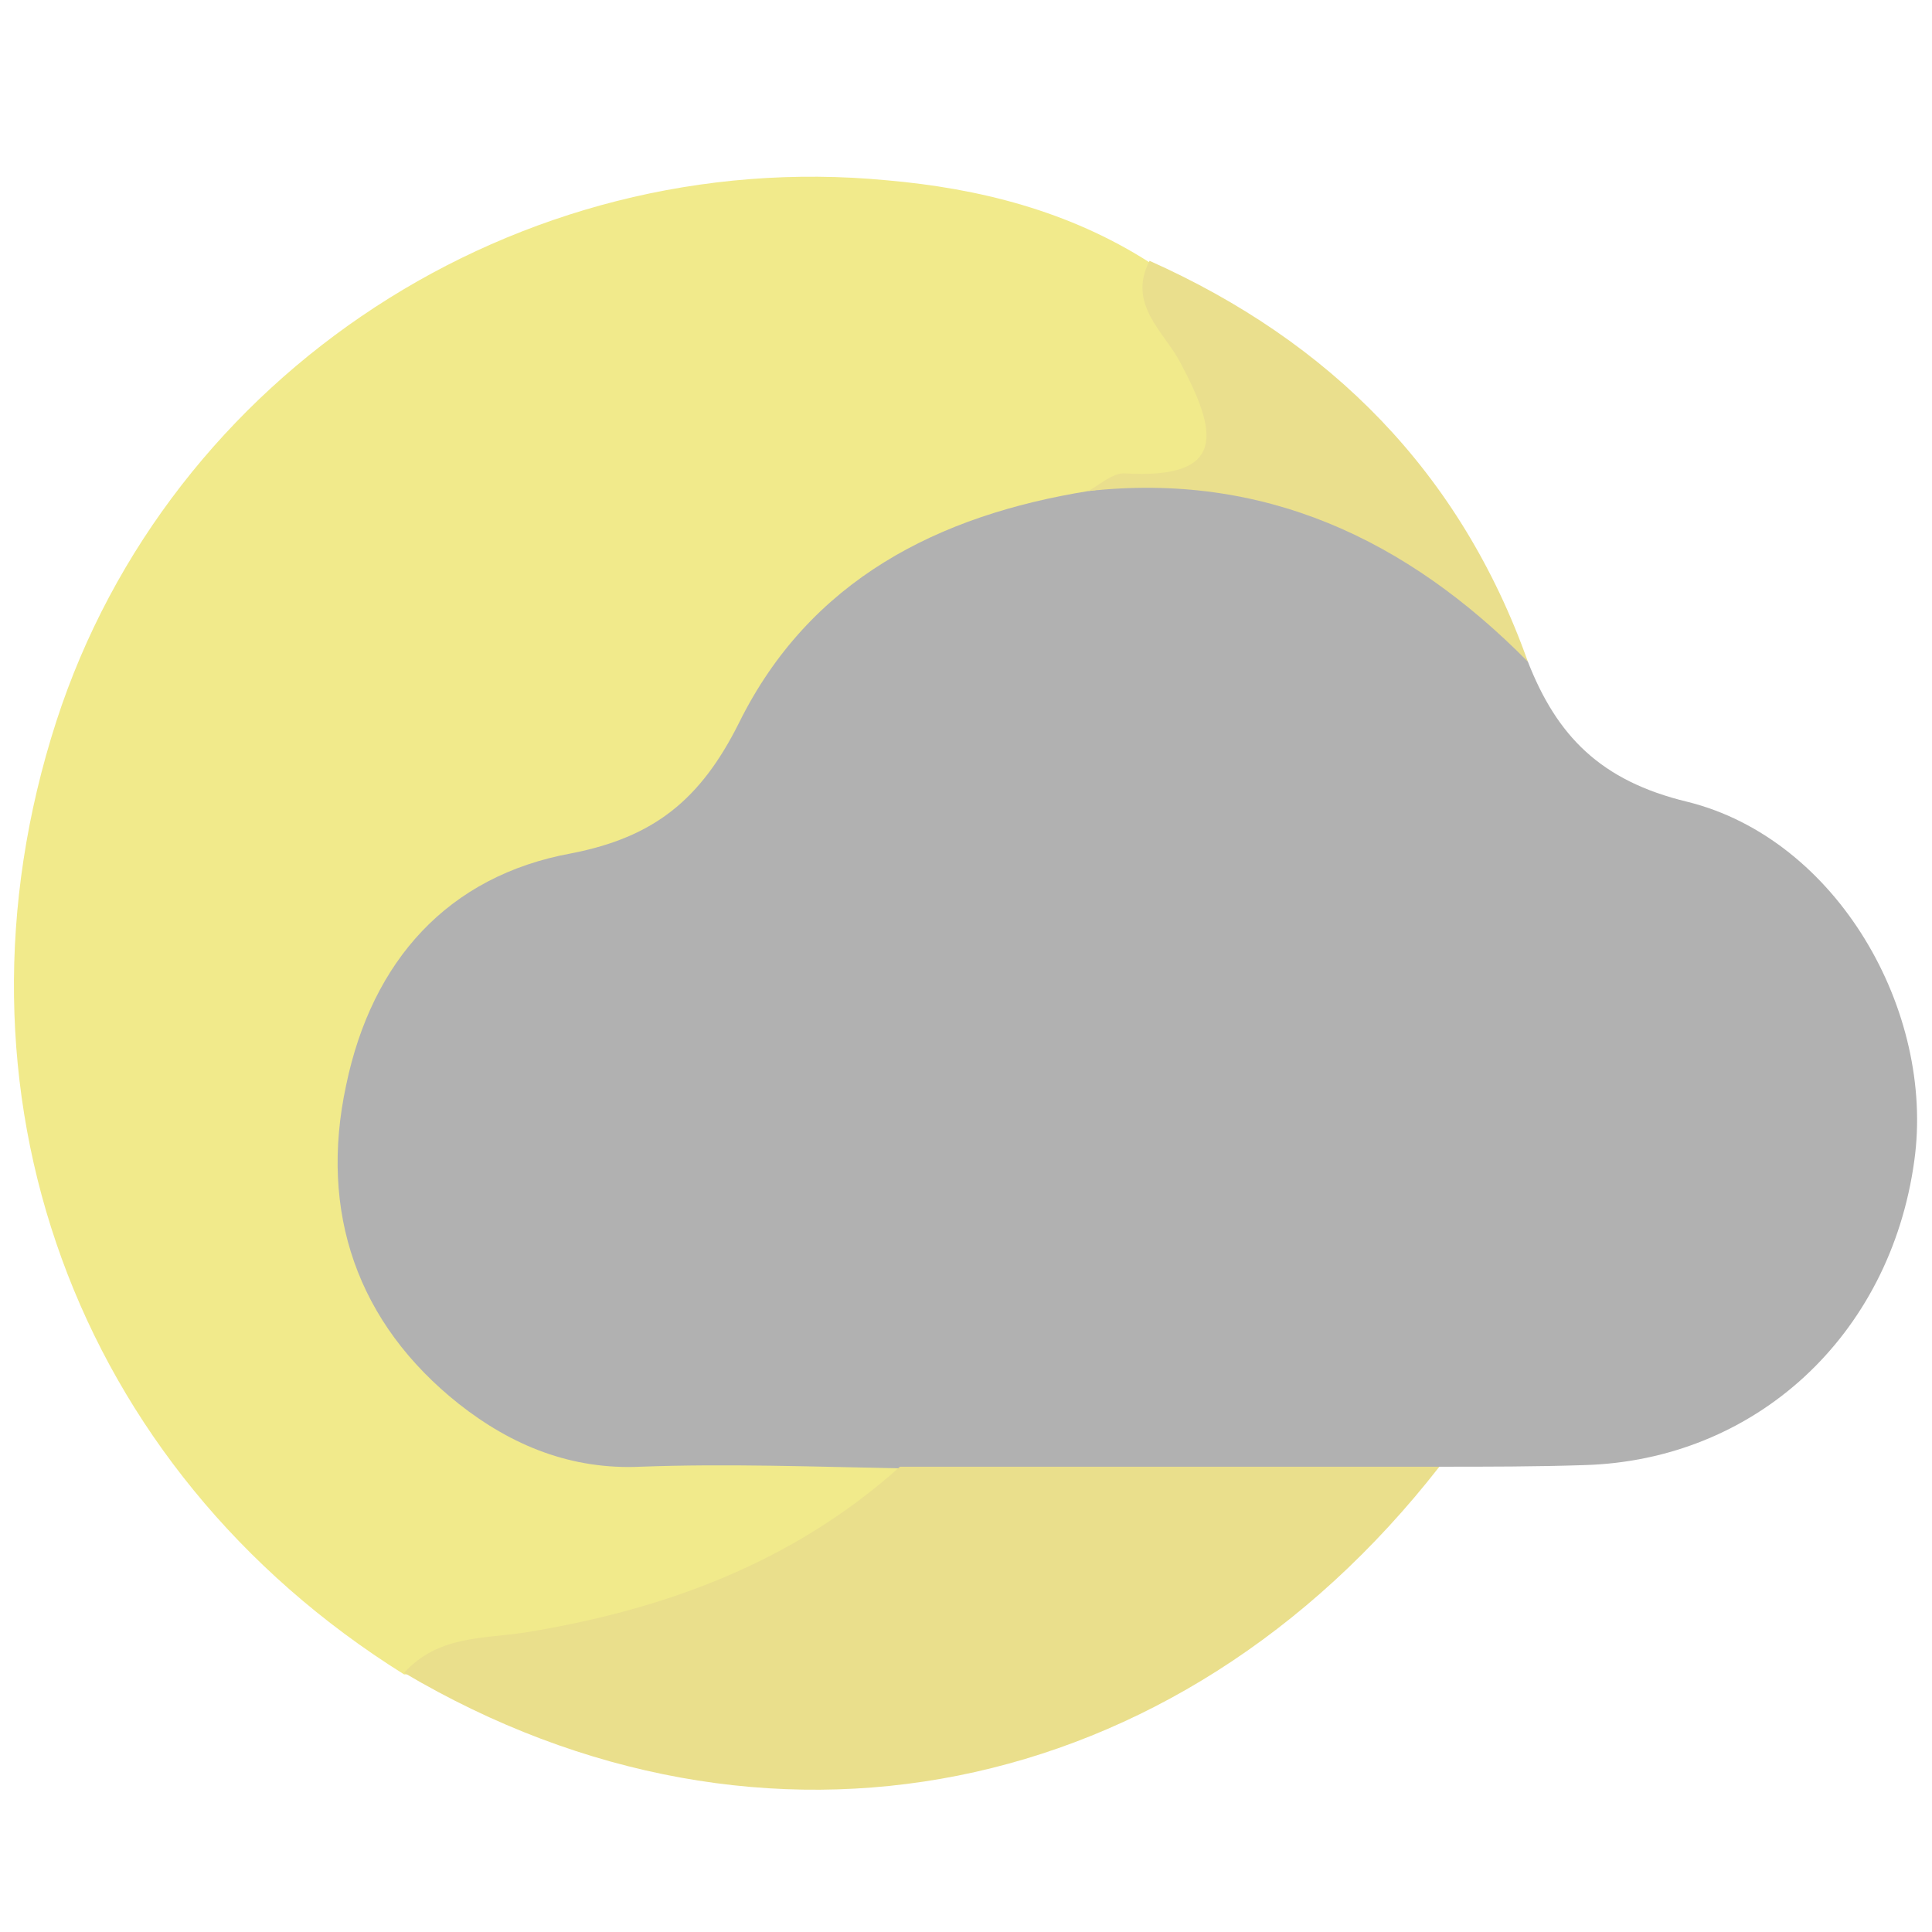 <?xml version="1.0" encoding="utf-8"?>
<!-- Generator: Adobe Illustrator 24.0.3, SVG Export Plug-In . SVG Version: 6.00 Build 0)  -->
<svg version="1.1" id="Шар_1" xmlns="http://www.w3.org/2000/svg" xmlns:xlink="http://www.w3.org/1999/xlink" x="0px" y="0px"
	 viewBox="0 0 120 120" style="enable-background:new 0 0 120 120;" xml:space="preserve">
<style type="text/css">
	.st0{fill:#B1B1B1;}
	.st1{fill:#F1EA8B;}
	.st2{fill:#EADF8C;}
	.st3{fill:#EADF8D;}
</style>
<g>
	<g>
		<path class="st0" d="M94.9,41.1c1.8,4.6,4.5,7.4,9.9,8.7c9.3,2.3,15.4,13,14.1,22.3C117.4,83,109,90.7,98.4,91c-3,0.1-6,0.1-9,0.1
			c-4.3,2.7-9,1.9-13.6,1.9c-6.1,0.1-12.3,0.1-18.4,0c-5.8-0.5-11.6-0.1-17.4-0.2c-10.4-0.4-18.9-7.8-20.3-17.6
			c-1.5-10.9,3.8-20.3,14.2-23.4c5.4-1.6,8.8-4.5,11.6-9.3c4.8-8.3,12.8-12,21.8-13.5c4.5,0.1,8.9-0.2,13.3,1
			C87,31.6,91.4,35.8,94.9,41.1z"/>
		<path class="st1" d="M67.6,30.5C58.3,32,50.3,36,45.9,44.9c-2.4,4.8-5.3,7.1-10.4,8.1c-7.7,1.4-12.4,6.7-14,14.4
			c-1.7,7.9,0.7,14.8,7,19.8c3.3,2.6,7,4.1,11.3,3.9c5.4-0.2,10.7,0,16.1,0.1c0.4,3.5-2.5,4.2-4.6,5.4c-8.1,4.7-16.9,7.1-26.2,7.4
			C4.6,91.2-3.9,67.7,3.5,44.8c7-21.6,28.6-35.8,51.6-33.6c5.7,0.5,11.3,1.9,16.3,5.1c0.4,0.8,1,1.4,1.5,2.1
			C78.4,27.8,77.9,29.1,67.6,30.5z"/>
		<path class="st2" d="M25.1,103.9c2.1-2.3,4.8-2.1,7.5-2.5c8.6-1.4,16.6-4.3,23.3-10.3c11.2,0,22.3,0,33.5,0
			C73.1,112,47.4,117.1,25.1,103.9z"/>
		<path class="st3" d="M67.6,30.5c0.7-0.4,1.5-1.1,2.2-1.1c6.5,0.4,5.8-2.6,3.5-6.9c-1-1.9-3.3-3.6-1.9-6.3
			c11.2,5,19.3,13.1,23.5,24.9C87.4,33.5,78.5,29.3,67.6,30.5z"/>
	</g>
</g>
</svg>
